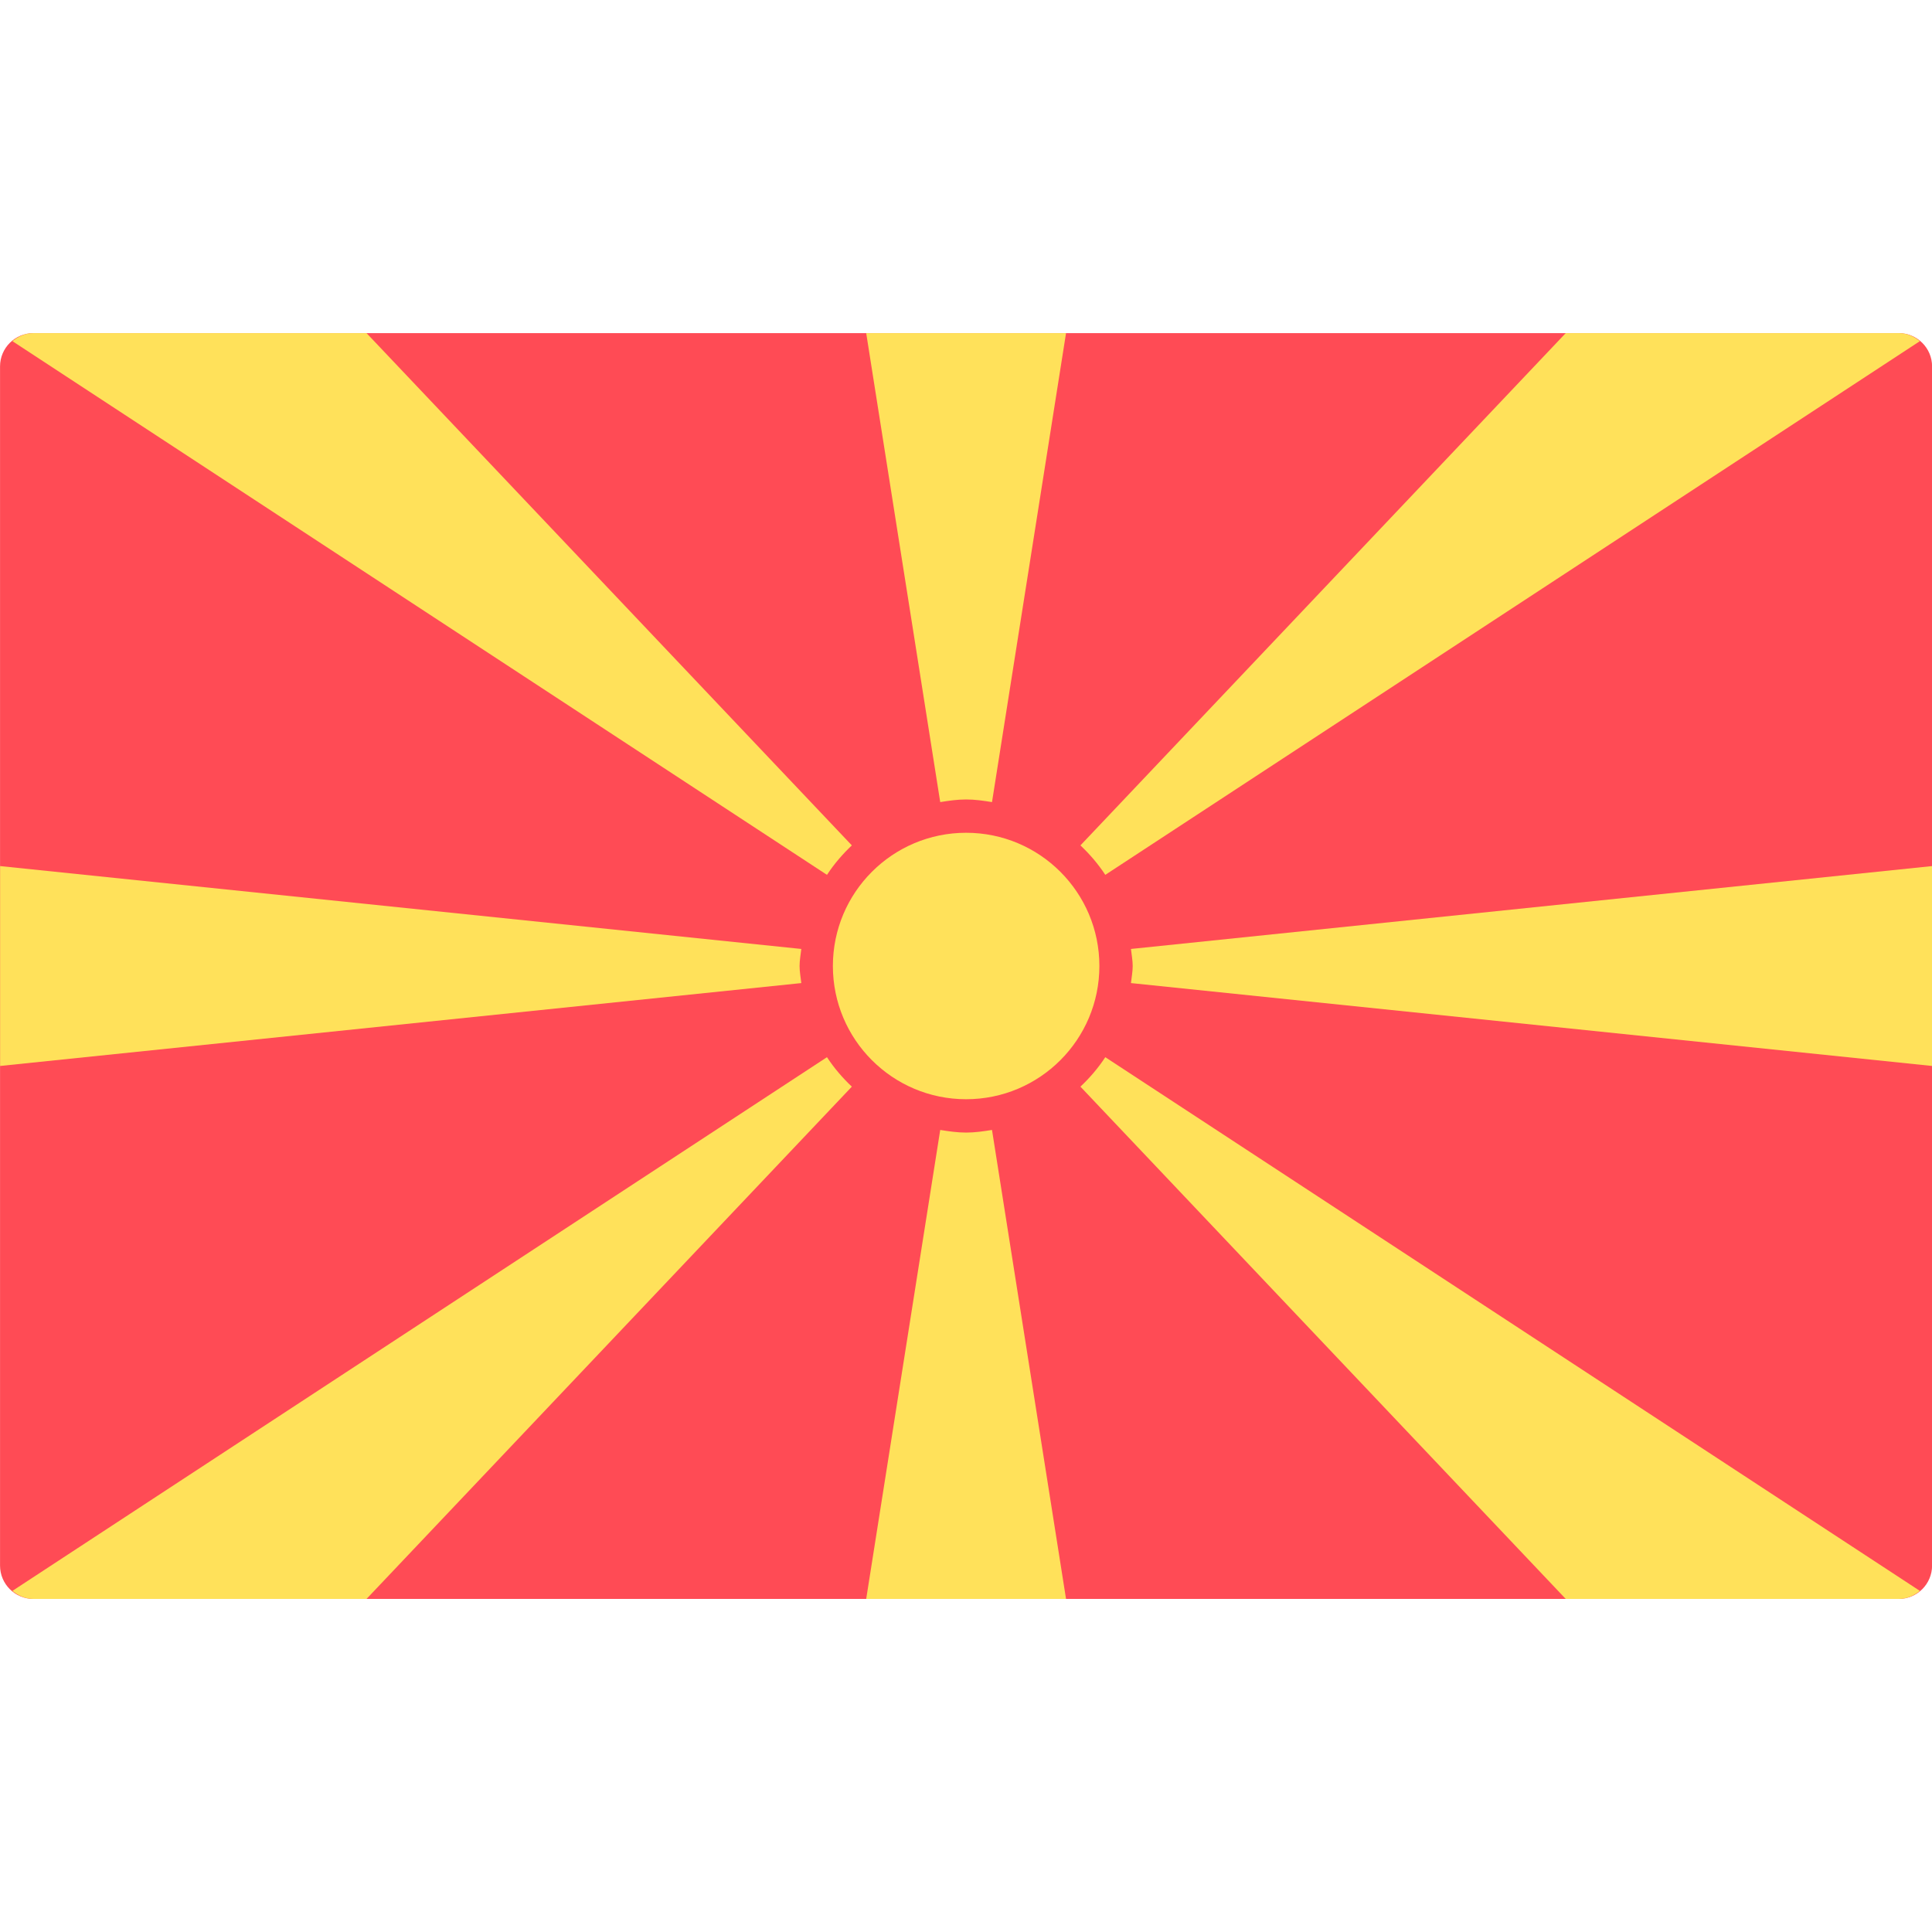 <svg width="50" height="50" viewBox="0 0 50 50" fill="none" xmlns="http://www.w3.org/2000/svg">
<g clip-path="url(#clip0_106_17948)">
<path d="M49.139 41.38H0.864C0.387 41.38 0.001 40.994 0.001 40.517V9.483C0.001 9.007 0.387 8.621 0.864 8.621H49.139C49.615 8.621 50.002 9.007 50.002 9.483V40.518C50.001 40.994 49.615 41.38 49.139 41.38Z" fill="#FF4B55"/>
<path d="M22.047 21.877C22.046 21.877 22.046 21.878 22.045 21.878L9.486 8.621H0.865C0.656 8.621 0.471 8.705 0.321 8.829L21.402 22.641C21.586 22.36 21.804 22.107 22.047 21.877Z" fill="#FFE15A"/>
<path d="M20.738 25.442C20.722 25.295 20.693 25.152 20.693 25C20.693 24.849 20.722 24.706 20.738 24.559V24.559L0.003 22.414V27.587L20.738 25.442V25.442Z" fill="#FFE15A"/>
<path d="M24.333 20.758C24.553 20.723 24.774 20.69 25.003 20.69C25.233 20.69 25.453 20.723 25.673 20.758H25.673L27.589 8.621H22.417L24.333 20.758Z" fill="#FFE15A"/>
<path d="M28.605 22.641L49.686 8.829C49.536 8.705 49.351 8.621 49.142 8.621H40.521L27.962 21.878C27.961 21.878 27.96 21.877 27.96 21.877C28.203 22.107 28.421 22.36 28.605 22.641Z" fill="#FFE15A"/>
<path d="M27.96 28.124C27.96 28.124 27.961 28.123 27.962 28.123L40.521 41.38H49.142C49.351 41.38 49.536 41.296 49.686 41.172L28.605 27.36C28.421 27.641 28.203 27.895 27.96 28.124Z" fill="#FFE15A"/>
<path d="M29.269 24.559V24.559C29.284 24.706 29.314 24.849 29.314 25C29.314 25.152 29.284 25.295 29.269 25.442V25.442L50.003 27.587V22.414L29.269 24.559Z" fill="#FFE15A"/>
<path d="M25.673 29.243C25.453 29.278 25.233 29.311 25.003 29.311C24.774 29.311 24.553 29.278 24.333 29.243H24.333L22.417 41.38H27.589L25.673 29.243Z" fill="#FFE15A"/>
<path d="M21.402 27.36L0.321 41.172C0.471 41.296 0.656 41.38 0.865 41.38H9.486L22.045 28.123C22.046 28.123 22.046 28.124 22.047 28.124C21.804 27.895 21.586 27.641 21.402 27.36Z" fill="#FFE15A"/>
<path d="M25.003 28.448C26.908 28.448 28.452 26.904 28.452 25C28.452 23.096 26.908 21.552 25.003 21.552C23.099 21.552 21.555 23.096 21.555 25C21.555 26.904 23.099 28.448 25.003 28.448Z" fill="#FFE15A"/>
</g>
<defs>
<clipPath id="clip0_106_17948">
<rect width="50" height="50" fill="white"/>
</clipPath>
</defs>
</svg>
